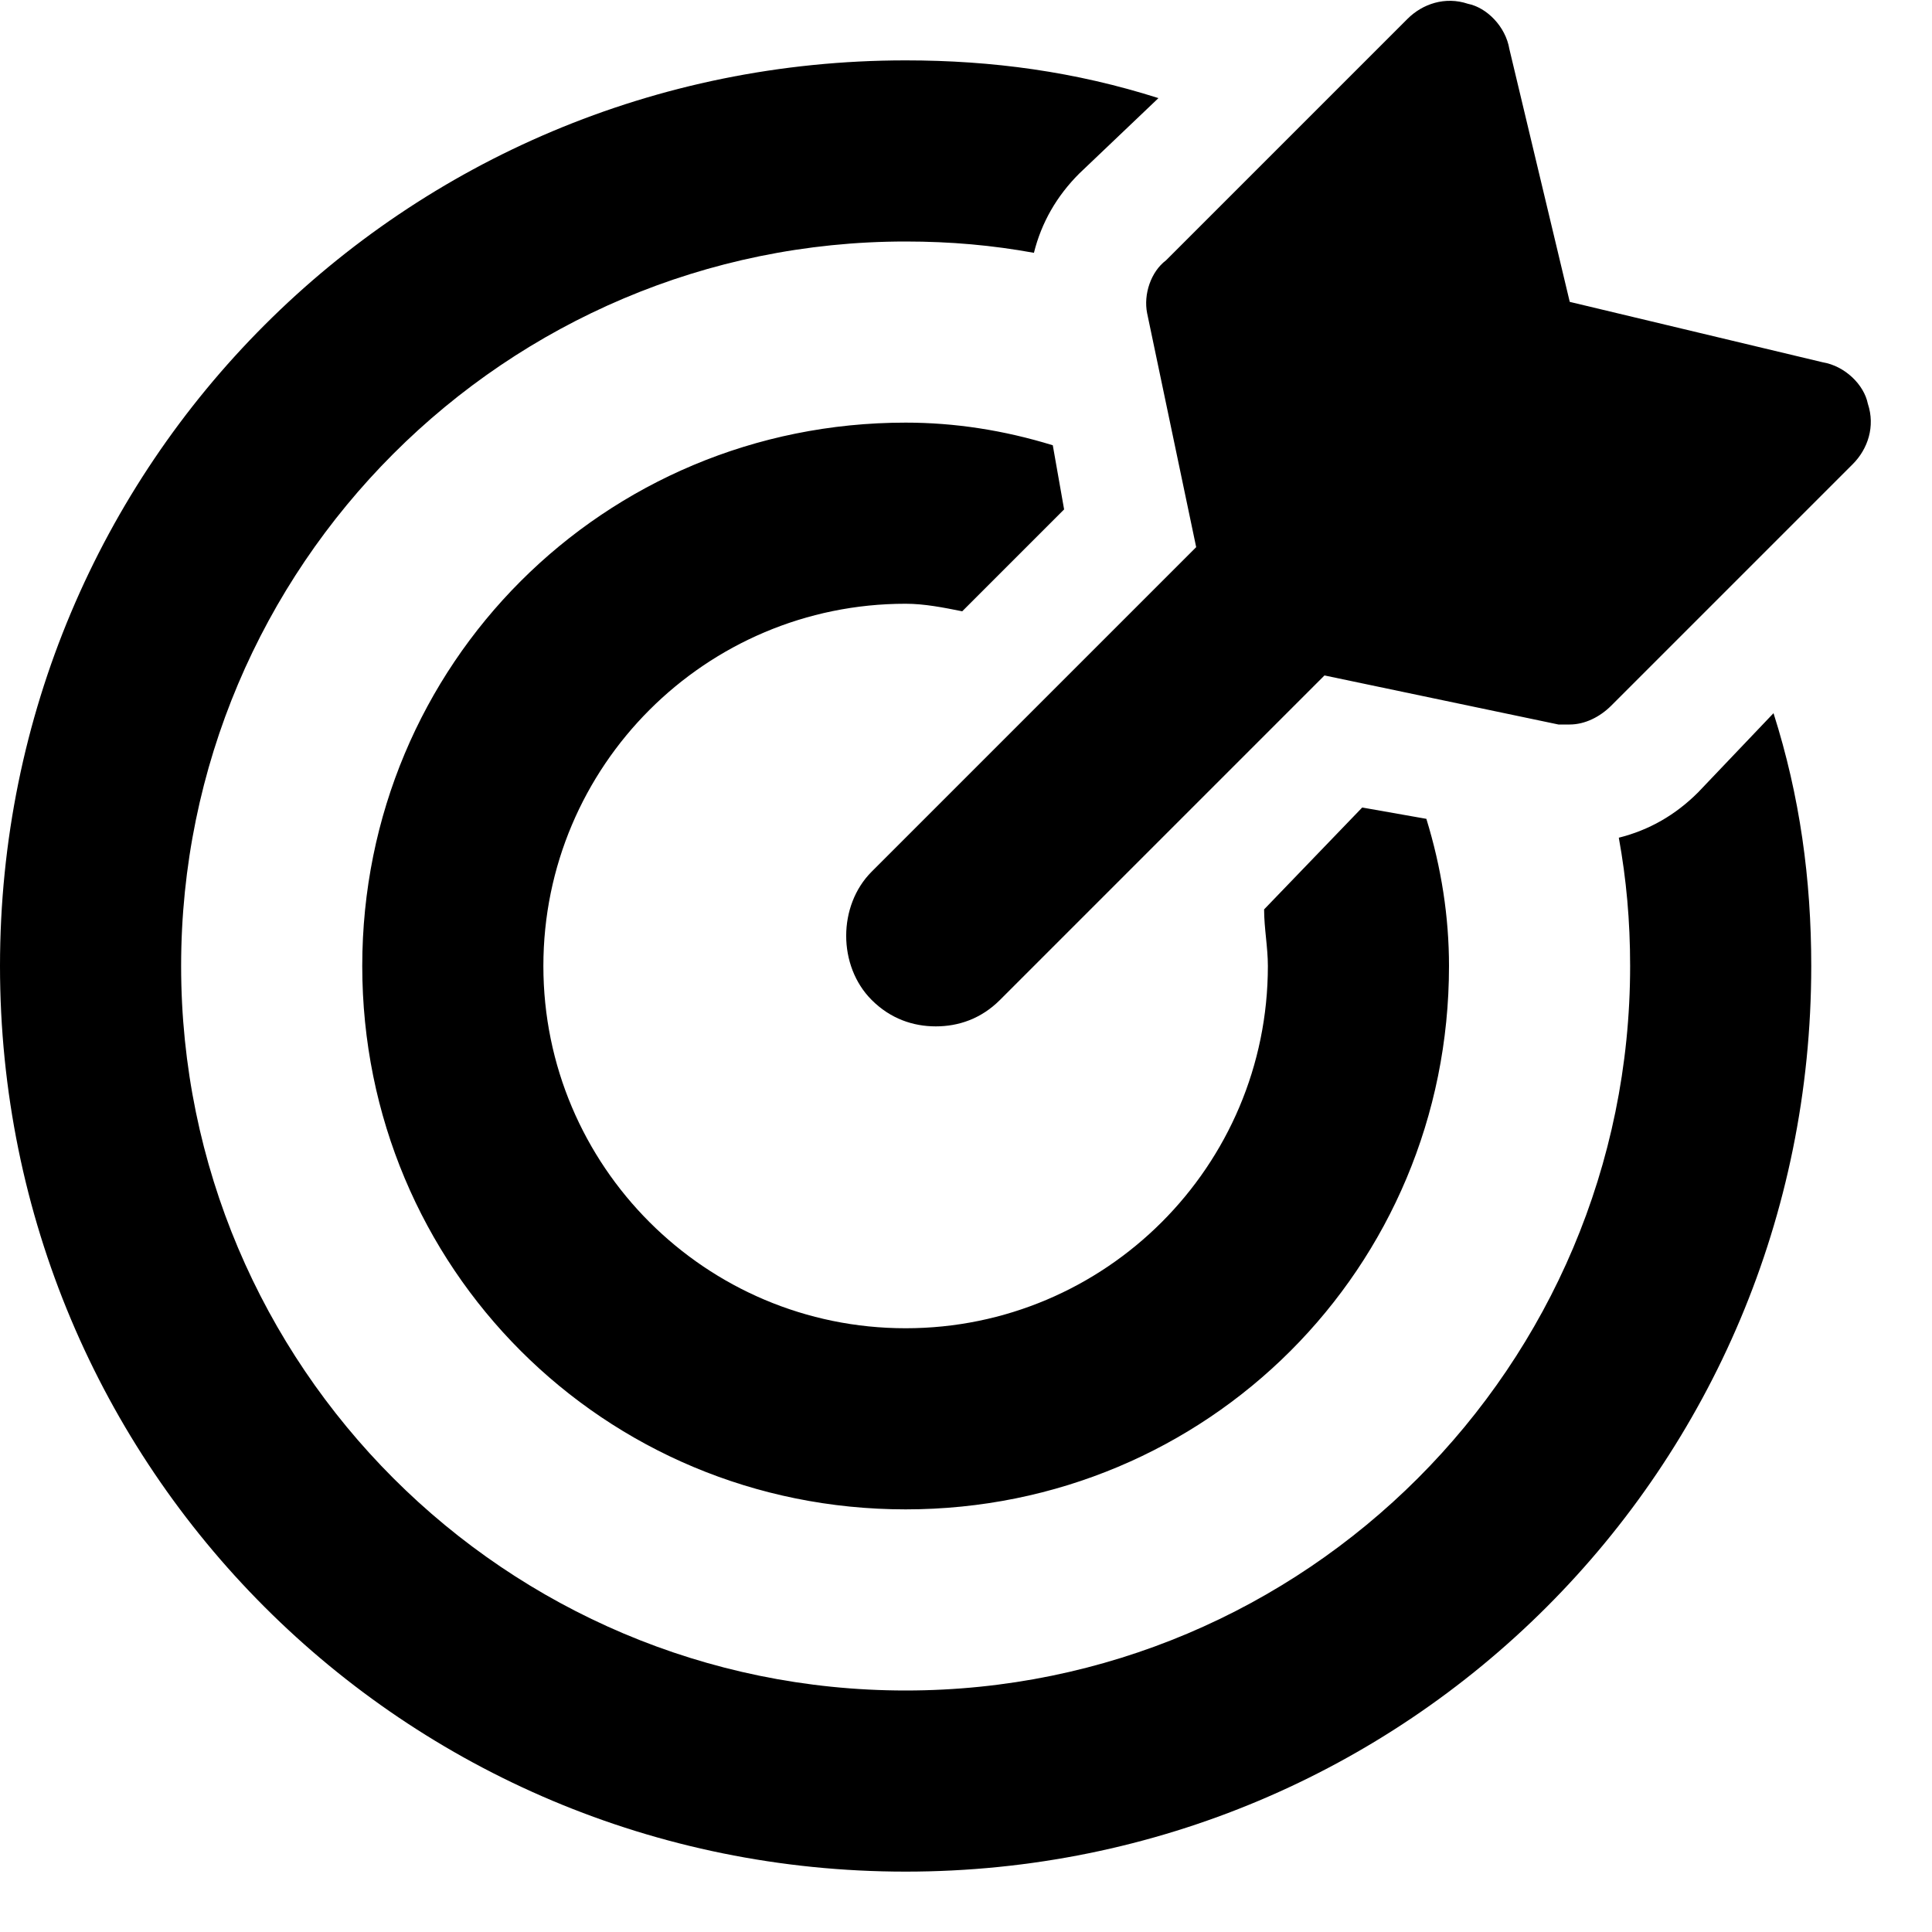 <svg xmlns="http://www.w3.org/2000/svg" viewBox="0 0 512 512"><!-- Font Awesome Pro 6.0.0-alpha1 by @fontawesome - https://fontawesome.com License - https://fontawesome.com/license (Commercial License) --><path d="M495 107C494 102 489 97 483 96L416 80L400 13C399 7 394 2 389 1C383 -1 377 1 373 5L309 69C305 72 303 78 304 83L317 145L231 231C222 240 222 256 231 265C236 270 242 272 248 272S260 270 265 265L351 179L413 192C414 192 415 192 416 192C420 192 424 190 427 187L491 123C495 119 497 113 495 107ZM240 160C245 160 250 161 255 162L282 135L279 118C266 114 253 112 240 112C160 112 96 176 96 256S160 400 240 400S384 336 384 256C384 243 382 230 378 217L361 214L335 241C335 246 336 251 336 256C336 309 293 352 240 352S144 309 144 256S187 160 240 160ZM450 210C444 216 437 220 429 222C431 233 432 244 432 256C432 362 346 448 240 448S48 362 48 256S134 64 240 64C252 64 263 65 274 67C276 59 280 52 286 46L307 26C285 19 263 16 240 16C107 16 0 123 0 256C0 389 107 496 240 496S480 389 480 256C480 233 477 211 470 189L450 210Z"/></svg>